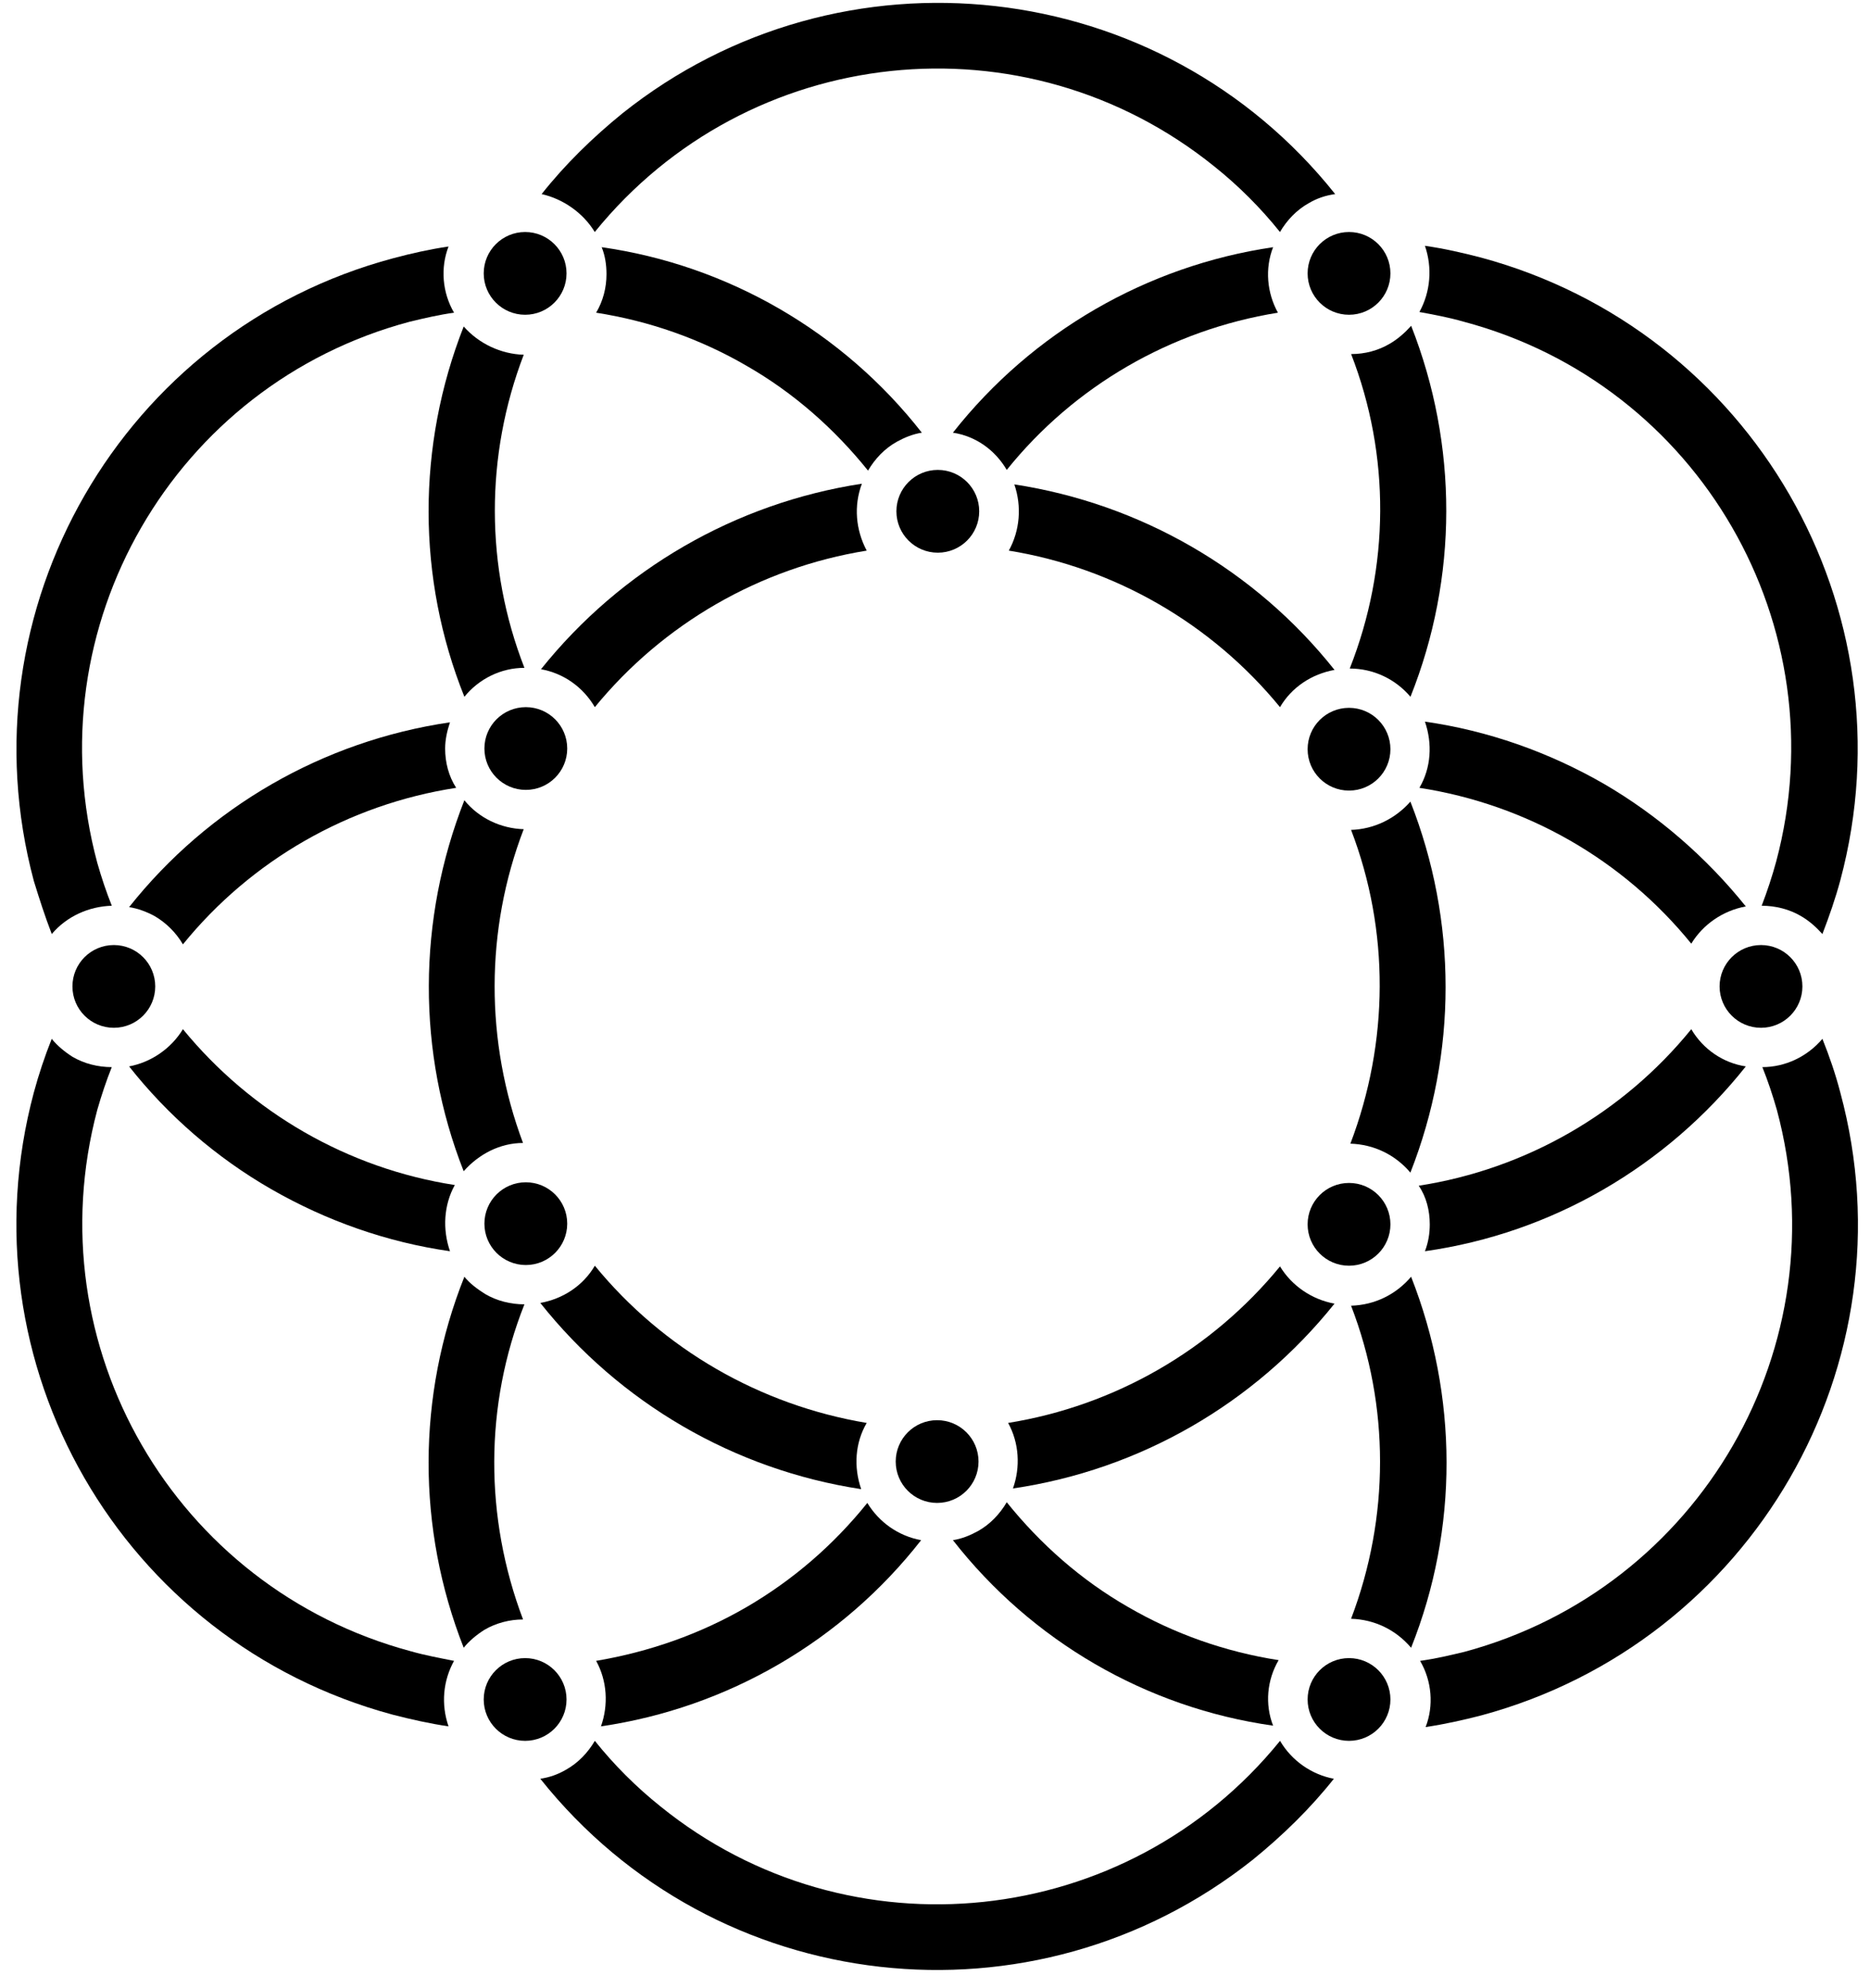 <svg xmlns="http://www.w3.org/2000/svg" width="95" height="101" fill="none" viewBox="0 0 95 101"><path fill="#000" d="M26.678 15.992C27.839 15.992 28.781 15.051 28.781 13.89C28.781 12.729 27.839 11.788 26.678 11.788C25.516 11.788 24.574 12.729 24.574 13.89C24.574 15.051 25.516 15.992 26.678 15.992Z"/><path fill="#000" d="M26.713 40.132C27.874 40.132 28.816 39.191 28.816 38.03C28.816 36.869 27.874 35.928 26.713 35.928C25.551 35.928 24.609 36.869 24.609 38.03C24.609 39.191 25.551 40.132 26.713 40.132Z"/><path fill="#000" d="M68.533 88.447C69.695 88.447 70.636 87.506 70.636 86.345C70.636 85.184 69.695 84.243 68.533 84.243C67.371 84.243 66.43 85.184 66.43 86.345C66.43 87.506 67.371 88.447 68.533 88.447Z"/><path fill="#000" d="M5.783 52.219C6.945 52.219 7.886 51.278 7.886 50.117C7.886 48.956 6.945 48.015 5.783 48.015C4.621 48.015 3.68 48.956 3.68 50.117C3.68 51.278 4.621 52.219 5.783 52.219Z"/><path fill="#000" d="M89.463 52.219C90.624 52.219 91.566 51.278 91.566 50.117C91.566 48.956 90.624 48.015 89.463 48.015C88.301 48.015 87.359 48.956 87.359 50.117C87.359 51.278 88.301 52.219 89.463 52.219Z"/><path fill="#000" d="M68.533 15.992C69.695 15.992 70.636 15.051 70.636 13.89C70.636 12.729 69.695 11.788 68.533 11.788C67.371 11.788 66.43 12.729 66.43 13.89C66.43 15.051 67.371 15.992 68.533 15.992Z"/><path fill="#000" d="M68.533 64.307C69.695 64.307 70.636 63.366 70.636 62.205C70.636 61.044 69.695 60.102 68.533 60.102C67.371 60.102 66.43 61.044 66.43 62.205C66.43 63.366 67.371 64.307 68.533 64.307Z"/><path fill="#000" d="M26.713 64.272C27.874 64.272 28.816 63.331 28.816 62.17C28.816 61.009 27.874 60.068 26.713 60.068C25.551 60.068 24.609 61.009 24.609 62.17C24.609 63.331 25.551 64.272 26.713 64.272Z"/><path fill="#000" d="M68.533 40.167C69.695 40.167 70.636 39.226 70.636 38.065C70.636 36.904 69.695 35.963 68.533 35.963C67.371 35.963 66.43 36.904 66.43 38.065C66.43 39.226 67.371 40.167 68.533 40.167Z"/><path fill="#000" d="M47.607 76.359C48.769 76.359 49.711 75.418 49.711 74.257C49.711 73.096 48.769 72.155 47.607 72.155C46.446 72.155 45.504 73.096 45.504 74.257C45.504 75.418 46.446 76.359 47.607 76.359Z"/><path fill="#000" d="M47.642 28.08C48.804 28.08 49.746 27.139 49.746 25.978C49.746 24.817 48.804 23.875 47.642 23.875C46.481 23.875 45.539 24.817 45.539 25.978C45.539 27.139 46.481 28.08 47.642 28.08Z"/><path fill="#000" d="M26.678 88.447C27.839 88.447 28.781 87.506 28.781 86.345C28.781 85.184 27.839 84.243 26.678 84.243C25.516 84.243 24.574 85.184 24.574 86.345C24.574 87.506 25.516 88.447 26.678 88.447Z"/><path fill="#000" d="M30.215 11.788C37.997 2.188 52.055 0.682 61.695 8.46C62.922 9.441 64.044 10.562 65.025 11.788C65.376 11.192 65.867 10.667 66.498 10.316C66.918 10.071 67.339 9.931 67.83 9.861C58.961 -1.281 42.73 -3.102 31.617 5.762C30.11 6.988 28.707 8.354 27.516 9.861C28.602 10.106 29.619 10.807 30.215 11.788Z"/><path fill="#000" d="M51.145 23.875C54.58 19.601 59.488 16.763 64.921 15.887C64.361 14.871 64.255 13.645 64.676 12.559C58.261 13.505 52.442 16.868 48.41 21.983C49.567 22.159 50.549 22.859 51.145 23.875Z"/><path fill="#000" d="M37.927 18.585C40.311 19.951 42.379 21.773 44.097 23.91C44.448 23.315 44.938 22.789 45.569 22.439C45.955 22.229 46.376 22.054 46.831 21.983C42.835 16.868 36.981 13.47 30.566 12.559C30.741 12.979 30.811 13.47 30.811 13.925C30.811 14.626 30.636 15.292 30.285 15.887C32.984 16.308 35.579 17.219 37.927 18.585Z"/><path fill="#000" d="M68.57 33.966C69.762 33.966 70.884 34.491 71.655 35.402C74.074 29.341 74.074 22.614 71.69 16.553C71.375 16.903 71.024 17.218 70.603 17.464C70.008 17.814 69.341 17.989 68.64 17.989C70.639 23.14 70.603 28.815 68.57 33.966Z"/><path fill="#000" d="M65.027 35.928C65.623 34.912 66.639 34.246 67.796 34.036C63.765 28.956 57.946 25.592 51.53 24.611C51.916 25.733 51.811 26.959 51.25 27.975C56.649 28.851 61.556 31.689 65.027 35.928Z"/><path fill="#000" d="M74.353 16.343C86.342 19.531 93.423 31.829 90.233 43.776C90.023 44.547 89.778 45.282 89.497 46.018C90.198 46.018 90.899 46.193 91.495 46.544C91.916 46.789 92.266 47.104 92.582 47.455C92.933 46.544 93.248 45.633 93.493 44.722C97.174 30.953 89.006 16.798 75.229 13.084C74.283 12.839 73.371 12.629 72.39 12.489C72.775 13.61 72.67 14.836 72.109 15.852C72.881 15.992 73.617 16.133 74.353 16.343Z"/><path fill="#000" d="M81.469 39.817C78.665 38.205 75.58 37.119 72.39 36.664C72.775 37.785 72.705 39.011 72.109 40.027C77.543 40.868 82.451 43.671 85.921 47.945C86.517 46.964 87.534 46.264 88.691 46.053C86.693 43.566 84.239 41.428 81.469 39.817Z"/><path fill="#000" d="M72.635 62.205C72.635 62.66 72.565 63.116 72.39 63.571C78.84 62.66 84.659 59.262 88.691 54.181C87.534 54.006 86.517 53.306 85.921 52.29C82.451 56.564 77.508 59.402 72.074 60.243C72.46 60.803 72.635 61.504 72.635 62.205Z"/><path fill="#000" d="M68.602 58.106C69.793 58.141 70.88 58.666 71.651 59.577C74.035 53.516 74.035 46.789 71.651 40.728C70.88 41.604 69.793 42.129 68.637 42.164C70.6 47.279 70.565 52.955 68.602 58.106Z"/><path fill="#000" d="M68.637 82.245C69.829 82.28 70.915 82.806 71.687 83.717C74.105 77.656 74.07 70.929 71.687 64.867C70.915 65.778 69.829 66.304 68.637 66.339C70.6 71.419 70.6 77.095 68.637 82.245Z"/><path fill="#000" d="M93.493 55.513C93.248 54.567 92.933 53.656 92.582 52.78C91.811 53.691 90.689 54.217 89.532 54.217C89.813 54.917 90.058 55.653 90.268 56.389C93.493 68.371 86.377 80.704 74.388 83.927C73.652 84.103 72.916 84.278 72.144 84.383C72.74 85.399 72.846 86.66 72.425 87.746C73.371 87.606 74.318 87.396 75.264 87.151C89.006 83.437 97.209 69.282 93.493 55.513Z"/><path fill="#000" d="M51.46 75.624C57.91 74.678 63.73 71.314 67.796 66.234C66.639 66.024 65.623 65.323 65.027 64.342C61.556 68.581 56.648 71.419 51.215 72.295C51.776 73.311 51.846 74.537 51.46 75.624Z"/><path fill="#000" d="M57.314 81.65C54.931 80.283 52.862 78.461 51.145 76.324C50.794 76.92 50.303 77.445 49.672 77.796C49.287 78.006 48.866 78.181 48.41 78.251C52.407 83.367 58.226 86.765 64.676 87.676C64.255 86.59 64.361 85.364 64.957 84.347C62.257 83.927 59.663 83.016 57.314 81.65Z"/><path fill="#000" d="M37.927 81.65C35.579 83.016 32.984 83.927 30.285 84.383C30.846 85.399 30.916 86.625 30.53 87.711C36.981 86.765 42.8 83.367 46.796 78.251C45.64 78.041 44.658 77.34 44.062 76.359C42.344 78.497 40.276 80.283 37.927 81.65Z"/><path fill="#000" d="M65.029 88.447C57.247 98.047 43.154 99.553 33.549 91.775C32.322 90.794 31.2 89.673 30.219 88.447C29.868 89.042 29.377 89.568 28.746 89.918C28.326 90.163 27.905 90.304 27.449 90.374C36.318 101.515 52.514 103.337 63.662 94.473C65.169 93.247 66.571 91.88 67.763 90.374C66.642 90.163 65.625 89.463 65.029 88.447Z"/><path fill="#000" d="M26.642 66.269C25.941 66.269 25.24 66.094 24.644 65.743C24.258 65.498 23.872 65.218 23.592 64.867C21.173 70.929 21.173 77.656 23.557 83.717C23.837 83.367 24.223 83.051 24.609 82.806C25.204 82.456 25.906 82.28 26.572 82.28C24.609 77.095 24.609 71.384 26.642 66.269Z"/><path fill="#000" d="M30.219 64.307C29.623 65.323 28.606 65.989 27.449 66.199C31.481 71.279 37.3 74.678 43.75 75.659C43.364 74.538 43.435 73.311 44.031 72.295C38.597 71.384 33.689 68.546 30.219 64.307Z"/><path fill="#000" d="M2.63 47.455C3.401 46.544 4.523 46.053 5.68 46.018C5.399 45.317 5.154 44.582 4.944 43.846C1.718 31.864 8.835 19.531 20.824 16.343C21.56 16.167 22.296 15.992 23.067 15.887C22.471 14.871 22.366 13.61 22.787 12.524C21.84 12.664 20.894 12.874 19.983 13.119C6.206 16.798 -1.962 30.988 1.718 44.757C1.999 45.668 2.279 46.544 2.63 47.455Z"/><path fill="#000" d="M13.78 60.418C16.584 62.03 19.669 63.116 22.86 63.571C22.474 62.45 22.544 61.224 23.105 60.208C17.671 59.367 12.764 56.529 9.293 52.29C8.697 53.271 7.68 53.971 6.559 54.181C8.522 56.669 10.976 58.806 13.78 60.418Z"/><path fill="#000" d="M20.858 83.892C8.868 80.669 1.752 68.371 4.942 56.389C5.153 55.653 5.398 54.917 5.678 54.217C4.977 54.217 4.276 54.042 3.68 53.691C3.295 53.446 2.909 53.131 2.628 52.78C2.278 53.656 1.962 54.602 1.717 55.513C-1.964 69.282 6.169 83.402 19.946 87.116C20.893 87.361 21.839 87.571 22.786 87.711C22.4 86.59 22.505 85.399 23.066 84.383C22.365 84.243 21.594 84.103 20.858 83.892Z"/><path fill="#000" d="M26.642 33.931C24.644 28.816 24.644 23.14 26.607 18.024C25.45 17.989 24.328 17.464 23.557 16.588C21.173 22.649 21.173 29.376 23.592 35.402C24.328 34.491 25.45 33.931 26.642 33.931Z"/><path fill="#000" d="M22.614 38.03C22.614 37.575 22.719 37.119 22.86 36.699C16.409 37.645 10.59 41.008 6.559 46.088C7.014 46.158 7.47 46.334 7.856 46.544C8.452 46.894 8.942 47.385 9.293 47.98C12.764 43.706 17.706 40.868 23.175 40.027C22.789 39.431 22.614 38.731 22.614 38.03Z"/><path fill="#000" d="M43.785 24.576C37.37 25.557 31.551 28.921 27.484 34.001C28.641 34.211 29.623 34.912 30.219 35.928C33.689 31.689 38.597 28.851 44.031 27.975C43.47 26.924 43.365 25.697 43.785 24.576Z"/><path fill="#000" d="M26.605 42.129C25.449 42.094 24.327 41.569 23.591 40.658C21.207 46.719 21.172 53.446 23.556 59.507C24.327 58.631 25.413 58.071 26.57 58.071C24.642 52.92 24.642 47.245 26.605 42.129Z"/></svg>